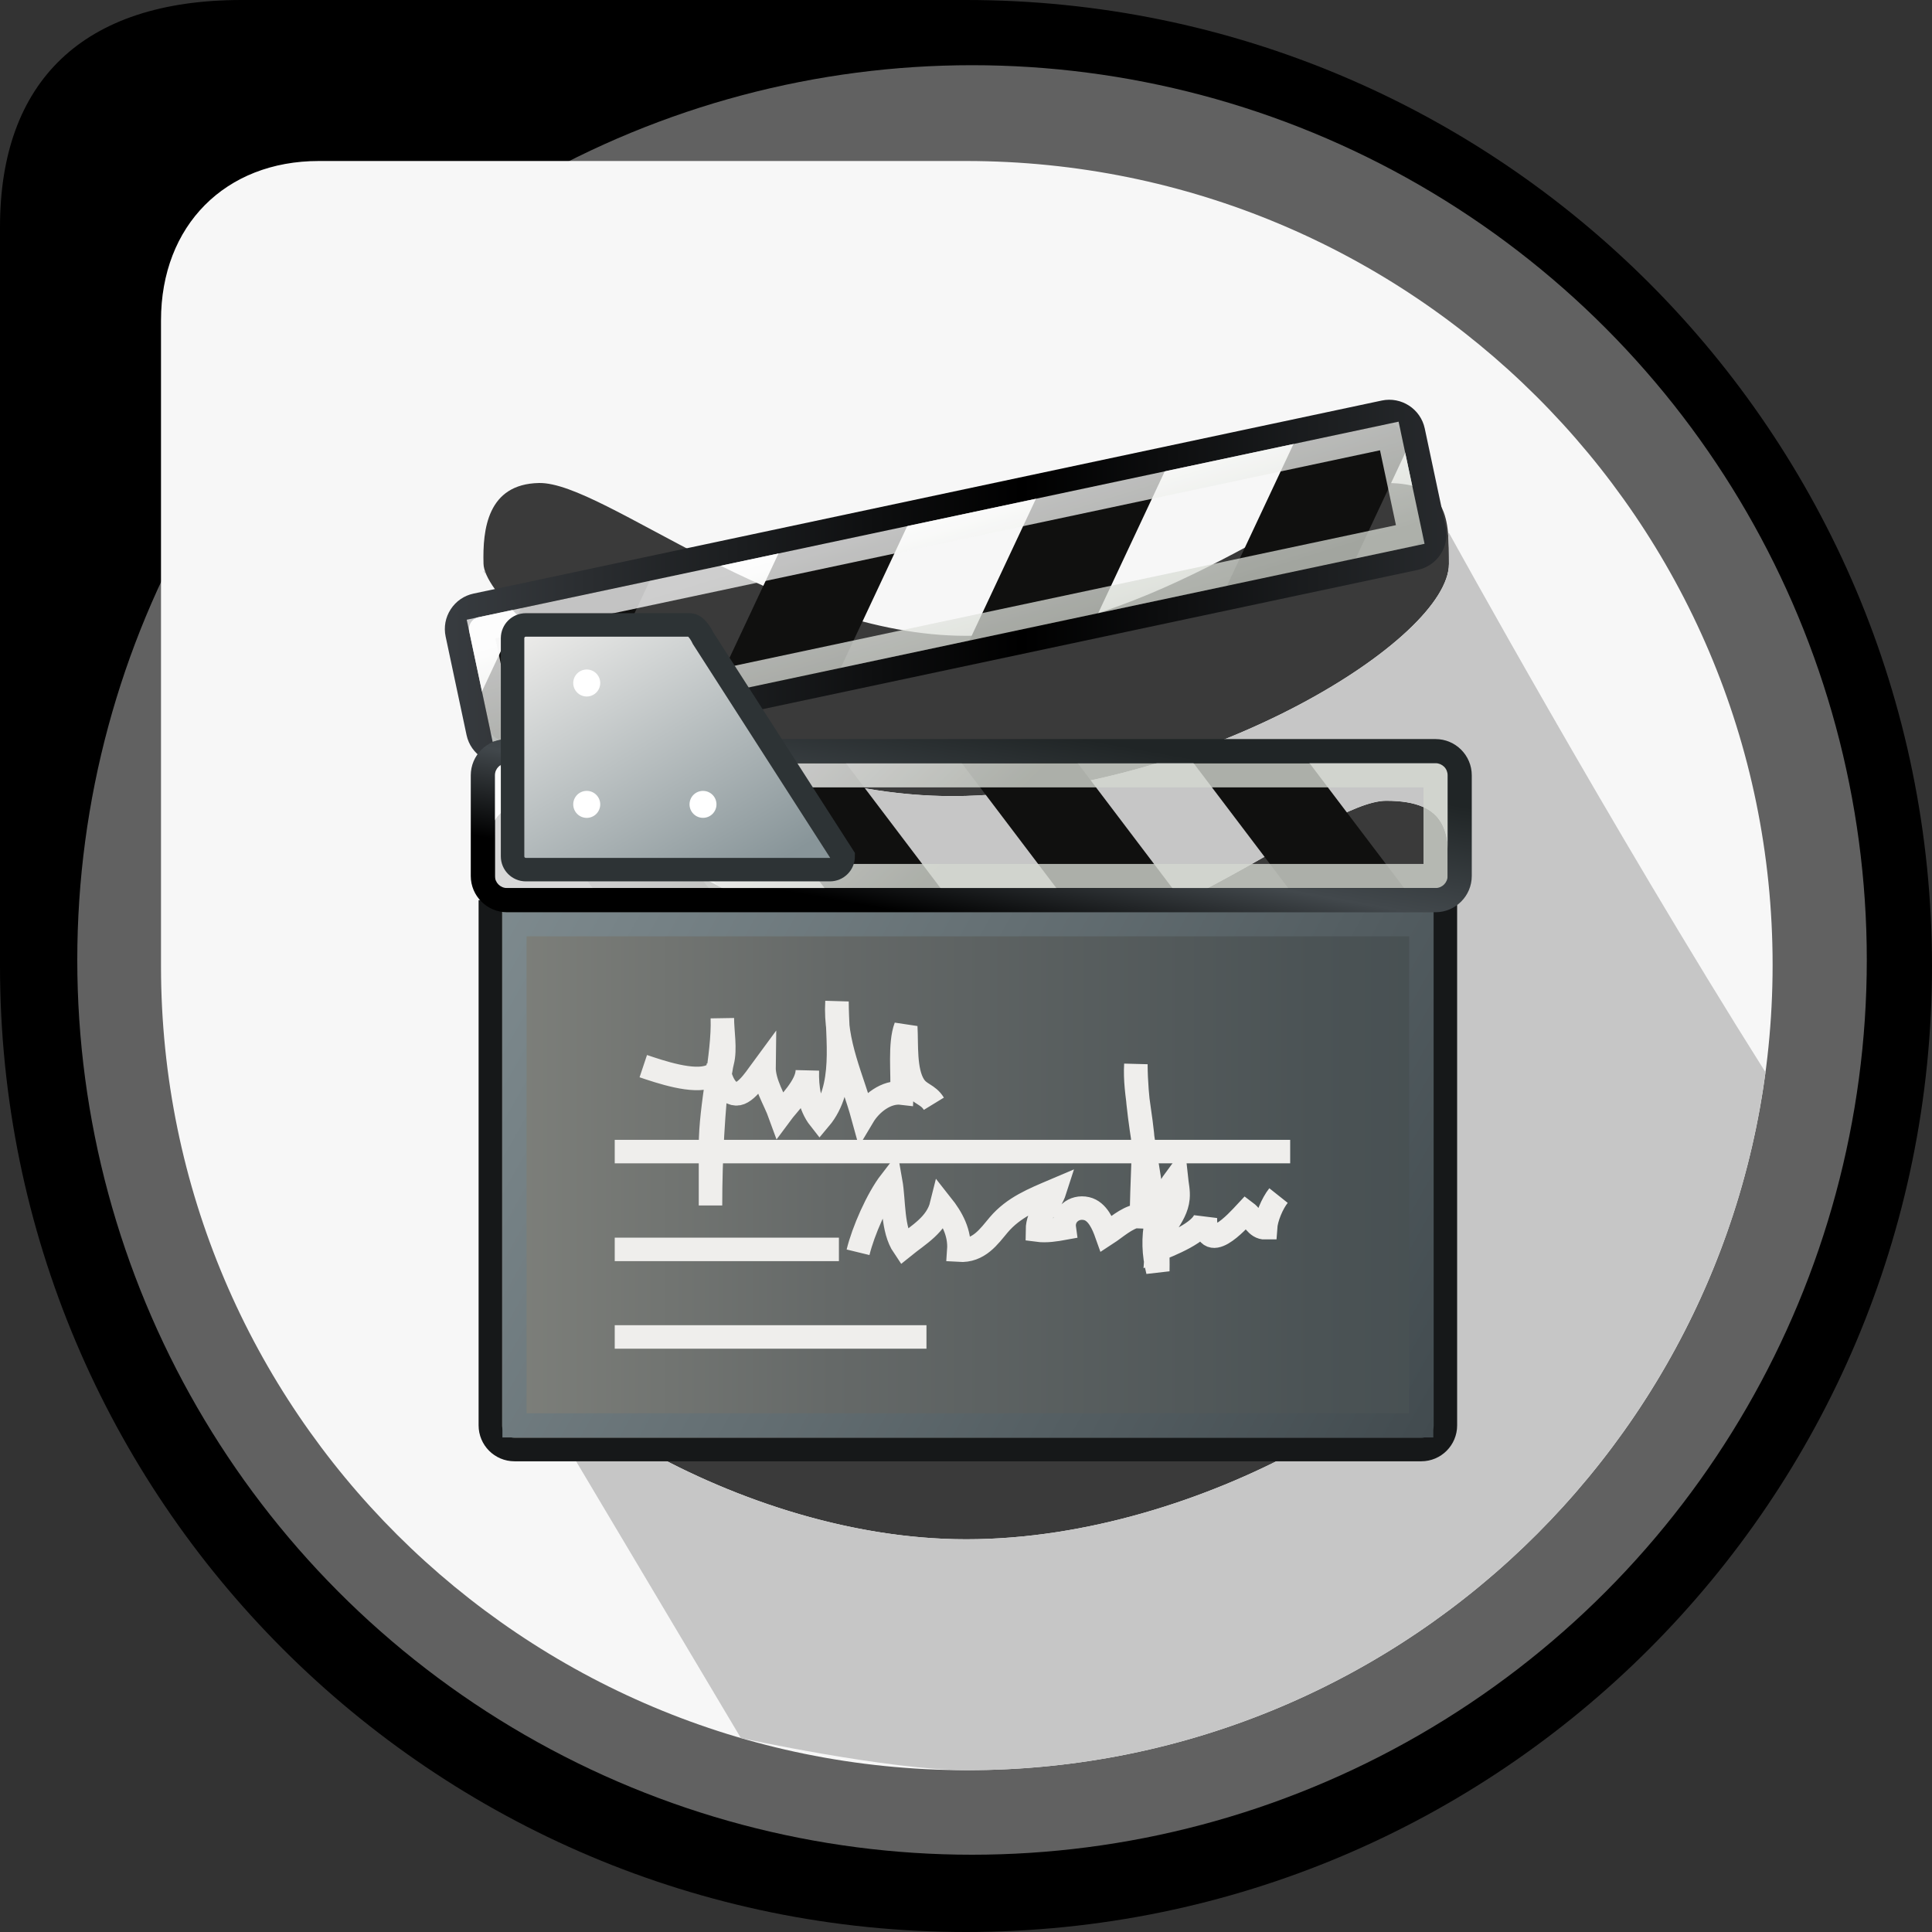 <?xml version="1.0" encoding="utf-8"?>
<!-- Generator: Adobe Illustrator 15.0.0, SVG Export Plug-In . SVG Version: 6.00 Build 0)  -->
<!DOCTYPE svg PUBLIC "-//W3C//DTD SVG 1.1//EN" "http://www.w3.org/Graphics/SVG/1.1/DTD/svg11.dtd">
<svg version="1.1"
	 id="svg15621" sodipodi:version="0.32" inkscape:version="0.44" sodipodi:docname="scene.svg" sodipodi:docbase="e:\dev_clean\src\houdini\support\icons\networks" xmlns:ns="http://ns.adobe.com/AdobeIllustrator/10.0/" xmlns:inkscape="http://www.inkscape.org/namespaces/inkscape" xmlns:sodipodi="http://sodipodi.sourceforge.net/DTD/sodipodi-0.dtd" xmlns:cc="http://web.resource.org/cc/" xmlns:rdf="http://www.w3.org/1999/02/22-rdf-syntax-ns#" xmlns:svg="http://www.w3.org/2000/svg" xmlns:dc="http://purl.org/dc/elements/1.1/"
	 xmlns="http://www.w3.org/2000/svg" xmlns:xlink="http://www.w3.org/1999/xlink" x="0px" y="0px" width="400px" height="400px"
	 viewBox="0 0 400 400" enable-background="new 0 0 400 400" xml:space="preserve">
<rect x="0" y="0" width="400" height="400" fill="#333333" stroke="none"/>
<sodipodi:namedview  stroke="#f57900" fill="#2e3436" id="base" inkscape:cx="31.5" inkscape:cy="18.463717" pagecolor="#ffffff" bordercolor="#666666" borderopacity="1.0" inkscape:zoom="8.4205607" inkscape:pageopacity="0.0" inkscape:pageshadow="2" inkscape:document-units="px" inkscape:current-layer="layer1" inkscape:window-width="1568" inkscape:window-height="1068" inkscape:window-x="83" inkscape:window-y="73">
	</sodipodi:namedview>
<g id="Layer_1">
	<g id="Queue">
		<path id="Black" d="M200,0H50C17,0,0,17,0,47v153c0,110.457,89.543,200,200,200s200-89.543,200-200S310.457,0,200,0z"/>
		<circle id="Grey" fill="#616161" cx="201.25" cy="198.75" r="185.25"/>
		<circle id="DarkGrey" fill="#3A3A3A" cx="201.25" cy="198.75" r="158.25"/>
		<path id="White" fill="#F7F7F7" d="M200,33.333H66c-19.333,0-32.667,13.334-32.667,33V200c0,92.094,74.823,166.5,166.917,166.5
			S367,291.844,367,199.75S292.094,33.333,200,33.333z M299.988,271.316c0,13.895-49.971,47.375-99.941,47.375
			c-49.968,0-99.94-35.824-99.94-51.396s0-8.604,0-18.146s2.874-16.402,11.494-16.402c13.492,0,50.97,33.313,88.448,33.313
			c37.479,0,73.955-33.313,86.947-33.313c12.994,0,12.994,8.872,12.994,16.402L299.988,271.316L299.988,271.316z M200.047,232.583
			c-49.97,0-99.94-33.313-99.94-51.728c0-10.044,2.874-15.066,11.494-15.066c13.492,0,50.97,33.313,88.448,33.313
			c37.479,0,73.955-33.313,86.947-33.313c12.994,0,12.994,7.031,12.994,15.066C299.988,199.27,250.02,232.583,200.047,232.583z
			 M200.047,164.785c-49.97,1.507-99.639-37.335-99.94-48.044c-0.2-7.114,0.801-16.541,11.494-16.74
			c13.489-0.253,49.845,31.639,88.448,31.639c38.604,0,73.955-31.639,86.947-31.639c12.994,0,12.994,7.365,12.994,16.74
			C299.988,132.31,250.02,163.278,200.047,164.785z"/>
		<path id="Shadows" fill="#C6C6C6" d="M300,110.333c0,0-0.066,0.047-0.188,0.129c0.176,1.932,0.178,4.047,0.178,6.279
			c0,15.568-49.971,46.537-99.941,48.044c-39.38,1.188-78.752-22.678-93.676-38.092l42.08,56.6
			c15.399,8.036,33.494,15.809,51.596,15.809c37.479,0,73.955-33.313,86.947-33.313c12.994,0,12.994,7.031,12.994,15.066
			c0,18.415-49.971,51.728-99.941,51.728c-35.455,0-70.903-16.771-88.51-33.09l32.136,48.223
			c16.359,8.853,36.365,18.347,56.374,18.347c37.479,0,73.955-33.313,86.947-33.313c12.994,0,12.994,8.872,12.994,16.404v22.162
			c0,13.895-49.971,47.375-99.941,47.375c-47.339,0-94.669-32.146-99.525-48.771L100,270.167l53.397,89.687
			c0,0,30.591,6.646,46.853,6.646c84.547,0,154.398-62.924,165.277-144.496C333.332,170.958,300,110.333,300,110.333z
			 M100.416,118.377c-0.27-0.163-0.416-0.254-0.416-0.254l0.659,0.886C100.566,118.792,100.485,118.582,100.416,118.377z
			 M100.199,182.192L100,182.179l0.241,0.362C100.224,182.423,100.213,182.308,100.199,182.192z"/>
	</g>
</g>
<g id="layer1" inkscape:label="Layer 1" inkscape:groupmode="layer">
	<g id="g18942" transform="matrix(1.086,0,0,1.086,-187.596,-308.273)">
		
			<linearGradient id="path8642_1_" gradientUnits="userSpaceOnUse" x1="710.736" y1="1073.433" x2="892.811" y2="1073.433" gradientTransform="matrix(1.18 0 0 1.18 -572.657 -759.132)">
			<stop  offset="0.006" style="stop-color:#7E807B"/>
			<stop  offset="0.305" style="stop-color:#656968"/>
			<stop  offset="0.732" style="stop-color:#4B5355"/>
			<stop  offset="1" style="stop-color:#424B4F"/>
		</linearGradient>
		<path id="path8642" ns:knockout="Off" fill="url(#path8642_1_)" stroke="#161819" stroke-width="4.478" d="M266.221,455.465
			h182.075v100.138c0,2.546-2.062,4.606-4.602,4.606H270.826c-2.547,0-4.604-2.061-4.604-4.606V455.465z"/>
		<g id="g8644">
			
				<linearGradient id="path8651_1_" gradientUnits="userSpaceOnUse" x1="863.08" y1="1115.79" x2="685.527" y2="1015.797" gradientTransform="matrix(1.18 0 0 1.18 -572.657 -759.132)">
				<stop  offset="0" style="stop-color:#424B4F"/>
				<stop  offset="1" style="stop-color:#889599"/>
			</linearGradient>
			<path id="path8651" ns:knockout="Off" fill="url(#path8651_1_)" d="M443.694,457.766H268.523v100.138h177.47V457.766H443.694z
				 M441.389,462.37c0,4.273,0,86.652,0,90.927c-4.421,0-163.843,0-168.262,0c0-4.275,0-86.655,0-90.927
				C277.546,462.37,436.968,462.37,441.389,462.37z"/>
		</g>
		<polygon id="polygon8653" ns:knockout="Off" fill="#10100F" points="398.56,427.063 420.071,455.465 442.171,455.465 
			420.659,427.063 		">
		</polygon>
		<polygon id="polygon8655" ns:knockout="Off" fill="#10100F" points="354.364,427.063 375.872,455.465 397.972,455.465 
			376.461,427.063 		">
		</polygon>
		<polygon id="polygon8657" ns:knockout="Off" fill="#10100F" points="310.17,427.063 331.681,455.465 353.781,455.465 
			332.268,427.063 		">
		</polygon>
		<polygon id="polygon8659" ns:knockout="Off" fill="#10100F" points="265.972,427.063 287.483,455.465 309.582,455.465 
			288.07,427.063 		">
		</polygon>
		<path id="path8661" ns:knockout="Off" fill="#10100F" d="M436.914,362.431c2.591-0.354,4.991,1.244,5.346,4.318l-12.282,26.18
			l-24.55,5.22l15.139-32.257L436.914,362.431z"/>
		<polygon id="polygon8663" ns:knockout="Off" fill="#10100F" points="356.336,408.583 371.469,376.326 396.018,371.11 
			380.88,403.367 		">
		</polygon>
		<polygon id="polygon8665" ns:knockout="Off" fill="#10100F" points="322.38,386.769 307.247,419.02 331.791,413.804 
			346.925,381.547 		">
		</polygon>
		<path id="path8667" ns:knockout="Off" fill="#10100F" d="M263.006,419.122l10.278-21.925l24.547-5.217l-15.132,32.257
			l-13.187,2.798c-2.951,0.364-5.059-0.873-5.57-3.522L263.006,419.122z"/>
		
			<line id="line8669" ns:knockout="Off" fill="none" stroke="#EFEEEC" stroke-width="4.478" x1="289.936" y1="503.404" x2="418.705" y2="503.404">
		</line>
		
			<line id="line8671" ns:knockout="Off" fill="none" stroke="#EFEEEC" stroke-width="4.478" x1="289.936" y1="522.052" x2="332.675" y2="522.052">
		</line>
		
			<line id="line8673" ns:knockout="Off" fill="none" stroke="#EFEEEC" stroke-width="4.478" x1="289.936" y1="538.742" x2="349.365" y2="538.742">
		</line>
		<path id="path8675" ns:knockout="Off" fill="none" stroke="#EFEEEC" stroke-width="4.478" d="M295.379,487.116
			c3.139,1.05,9.58,3.29,12.821,1.911c2.547-1.084,1.627-0.338,2.252-2.747c0.635-2.422,0-5.745,0-8.273
			c0.236,7.126-2.27,16.413-2.26,24.413c0,3.753,0,7.511,0,11.257c0-9.129,0.519-17.871,1.505-26.83
			c0.06,1.875,1.119,5.455,3.393,5.551c1.943,0.083,4.221-3.716,5.299-5.169c-0.045,3.166,2.018,6.224,3.075,9.154
			c1.658-2.252,5.144-5.458,5.194-8.447c-0.101,3.215,0.379,6.713,2.367,9.23c5.022-5.964,3.282-15.143,3.282-22.381
			c-0.478,8.012,2.942,14.635,4.946,21.951c1.515-2.546,4.469-4.842,7.435-4.486c0.199-3.774-0.511-9.353,0.728-12.643
			c0.199,3.24-0.236,8.401,1.59,11.222c1.098,1.702,2.646,1.618,3.77,3.455"/>
		<path id="path8677" ns:knockout="Off" fill="none" stroke="#EFEEEC" stroke-width="4.478" d="M336.322,522.6
			c0.978-4.022,3.669-10.19,6.224-13.501c0.681,3.841,0.238,9.114,2.489,12.433c2.814-2.276,6.276-4.189,7.212-7.98
			c2.003,2.524,3.522,5.33,3.285,8.653c3.841,0.253,5.782-2.677,7.603-4.83c2.864-3.369,6.605-4.85,10.732-6.605
			c-0.922,2.88-3.324,4.386-3.347,7.606c1.688,0.227,3.493-0.067,5.123-0.365c-0.343-2.458,1.826-4.296,4.245-3.737
			c2.107,0.484,3.169,3.05,3.8,4.826c1.791-1.163,3.733-3.009,5.91-3.448c0.331,0.977,0.819,1.225,0.735,2.333
			c0-4.511,0.208-8.98,0.365-13.487c0.219-5.972-1.755-11.939-1.411-17.737c0.072,13.26,4.475,26.259,4.18,39.415
			c-1.658-6.485-0.276-12.631,3.524-17.775c0.14,1.309,0.45,2.533,0.323,3.89c-0.357,3.815-3.949,6.133-4.147,9.94
			c2.524-1.026,8.687-3.392,9.37-6.173c-0.04,7.556,6.071,0.695,7.743-1.101c1.361,1.018,1.942,3.013,3.725,2.979
			c0.129-1.92,1.275-4.639,2.477-6.15"/>
		<g id="g8679">
			
				<linearGradient id="path8688_1_" gradientUnits="userSpaceOnUse" x1="703.386" y1="977.636" x2="894.337" y2="977.636" gradientTransform="matrix(1.18 0 0 1.18 -572.657 -759.132)">
				<stop  offset="0" style="stop-color:#383C40"/>
				<stop  offset="0.489" style="stop-color:#000000"/>
				<stop  offset="1" style="stop-color:#383C40"/>
			</linearGradient>
			<path id="path8688" ns:knockout="Off" fill="url(#path8688_1_)" d="M436.17,360.221l-173.154,36.805
				c-1.804,0.387-3.352,1.444-4.351,2.992c-1.008,1.547-1.349,3.393-0.966,5.198l3.987,18.776c0.792,3.725,4.47,6.112,8.19,5.322
				l173.151-36.805c1.809-0.387,3.355-1.446,4.359-2.992c1.001-1.552,1.34-3.397,0.96-5.202l-3.986-18.772
				C443.57,361.825,439.895,359.435,436.17,360.221z M266.189,423.038l-3.987-18.774c-0.129-0.604-0.015-1.229,0.318-1.736
				c0.331-0.511,0.857-0.871,1.451-0.999l173.147-36.805c1.246-0.262,2.467,0.534,2.734,1.782v-0.004l3.987,18.77
				c0.129,0.604,0.013,1.225-0.319,1.736c-0.331,0.511-0.852,0.871-1.444,0.999l-173.151,36.805
				C267.681,425.075,266.456,424.282,266.189,423.038z"/>
		</g>
		<g id="g8690" opacity="0.75">
			
				<linearGradient id="path8697_1_" gradientUnits="userSpaceOnUse" x1="780.896" y1="966.727" x2="788.379" y2="990.903" gradientTransform="matrix(1.18 0 0 1.18 -572.657 -759.132)">
				<stop  offset="0" style="stop-color:#FFFFFF"/>
				<stop  offset="1" style="stop-color:#D3D7CF"/>
			</linearGradient>
			<path id="path8697" ns:knockout="Off" fill="url(#path8697_1_)" d="M437.126,364.724l-175.407,37.283l4.944,23.283
				l177.661-37.757l-4.949-23.283L437.126,364.724z M435.83,369.707c0.642,3.01,2.396,11.256,3.037,14.271
				c-4.328,0.927-164.324,34.93-168.65,35.851c-0.646-3.01-2.398-11.257-3.04-14.271C271.51,404.633,431.501,370.632,435.83,369.707
				z"/>
		</g>
		<g id="g8699" opacity="0.8">
			
				<linearGradient id="path8706_1_" gradientUnits="userSpaceOnUse" x1="765.218" y1="992.667" x2="789.66" y2="1018.33" gradientTransform="matrix(1.18 0 0 1.18 -572.657 -759.132)">
				<stop  offset="0" style="stop-color:#FFFFFF"/>
				<stop  offset="1" style="stop-color:#D3D7CF"/>
			</linearGradient>
			<path id="path8706" ns:knockout="Off" fill="url(#path8706_1_)" d="M446.421,429.364h-179.32v23.804h181.625v-23.804H446.421z
				 M444.12,433.968c0,3.085,0,11.511,0,14.596c-4.424,0-167.991,0-172.415,0c0-3.085,0-11.511,0-14.596
				C276.124,433.968,439.696,433.968,444.12,433.968z"/>
		</g>
		<g id="g8708">
			
				<linearGradient id="path8717_1_" gradientUnits="userSpaceOnUse" x1="791.374" y1="1000.469" x2="785.619" y2="1032.698" gradientTransform="matrix(1.18 0 0 1.18 -572.657 -759.132)">
				<stop  offset="0" style="stop-color:#202526"/>
				<stop  offset="0.562" style="stop-color:#42484C"/>
				<stop  offset="1" style="stop-color:#000000"/>
			</linearGradient>
			<path id="path8717" ns:knockout="Off" fill="url(#path8717_1_)" d="M269.398,424.76c-3.807,0-6.907,3.104-6.907,6.907v19.198
				c0,3.803,3.1,6.907,6.907,6.907h177.019c3.809,0,6.907-3.104,6.907-6.907v-19.198c0-3.803-3.098-6.907-6.907-6.907H269.398z
				 M267.095,450.861v-19.198c0-1.267,1.036-2.303,2.303-2.303h177.019c0.618,0,1.192,0.244,1.631,0.672
				c0.439,0.437,0.671,1.018,0.671,1.631v19.198c0,1.266-1.036,2.301-2.301,2.301h-177.02
				C268.132,453.162,267.095,452.132,267.095,450.861z"/>
		</g>
		
			<linearGradient id="path8724_1_" gradientUnits="userSpaceOnUse" x1="717.927" y1="983.532" x2="745.698" y2="1030.129" gradientTransform="matrix(1.18 0 0 1.18 -572.657 -759.132)">
			<stop  offset="0" style="stop-color:#EFEEEC"/>
			<stop  offset="1" style="stop-color:#889599"/>
		</linearGradient>
		<path id="path8724" ns:knockout="Off" fill="url(#path8724_1_)" stroke="#2D3335" stroke-width="4.478" d="M333.486,447.122
			c0,1.395-1.132,2.529-2.533,2.529h-57.964c-1.399,0-2.531-1.134-2.531-2.529v-41.587c0-1.405,1.132-2.533,2.531-2.533h31.257
			c1.399,0,2.533,2.533,2.533,2.533L333.486,447.122z"/>
		
			<circle id="circle8726" sodipodi:cx="179.2" sodipodi:cy="295.59399" sodipodi:rx="0.55900002" sodipodi:ry="0.55900002" ns:knockout="Off" fill="#FFFFFF" cx="284.597" cy="414.071" r="2.574">
		</circle>
		
			<circle id="circle8728" sodipodi:cx="179.2" sodipodi:cy="300.62" sodipodi:rx="0.55900002" sodipodi:ry="0.55900002" ns:knockout="Off" fill="#FFFFFF" cx="284.597" cy="437.21" r="2.574">
		</circle>
		
			<circle id="circle8730" sodipodi:cx="184.015" sodipodi:cy="300.62" sodipodi:rx="0.55800003" sodipodi:ry="0.55800003" ns:knockout="Off" fill="#FFFFFF" cx="306.763" cy="437.209" r="2.569">
		</circle>
	</g>
</g>
</svg>
